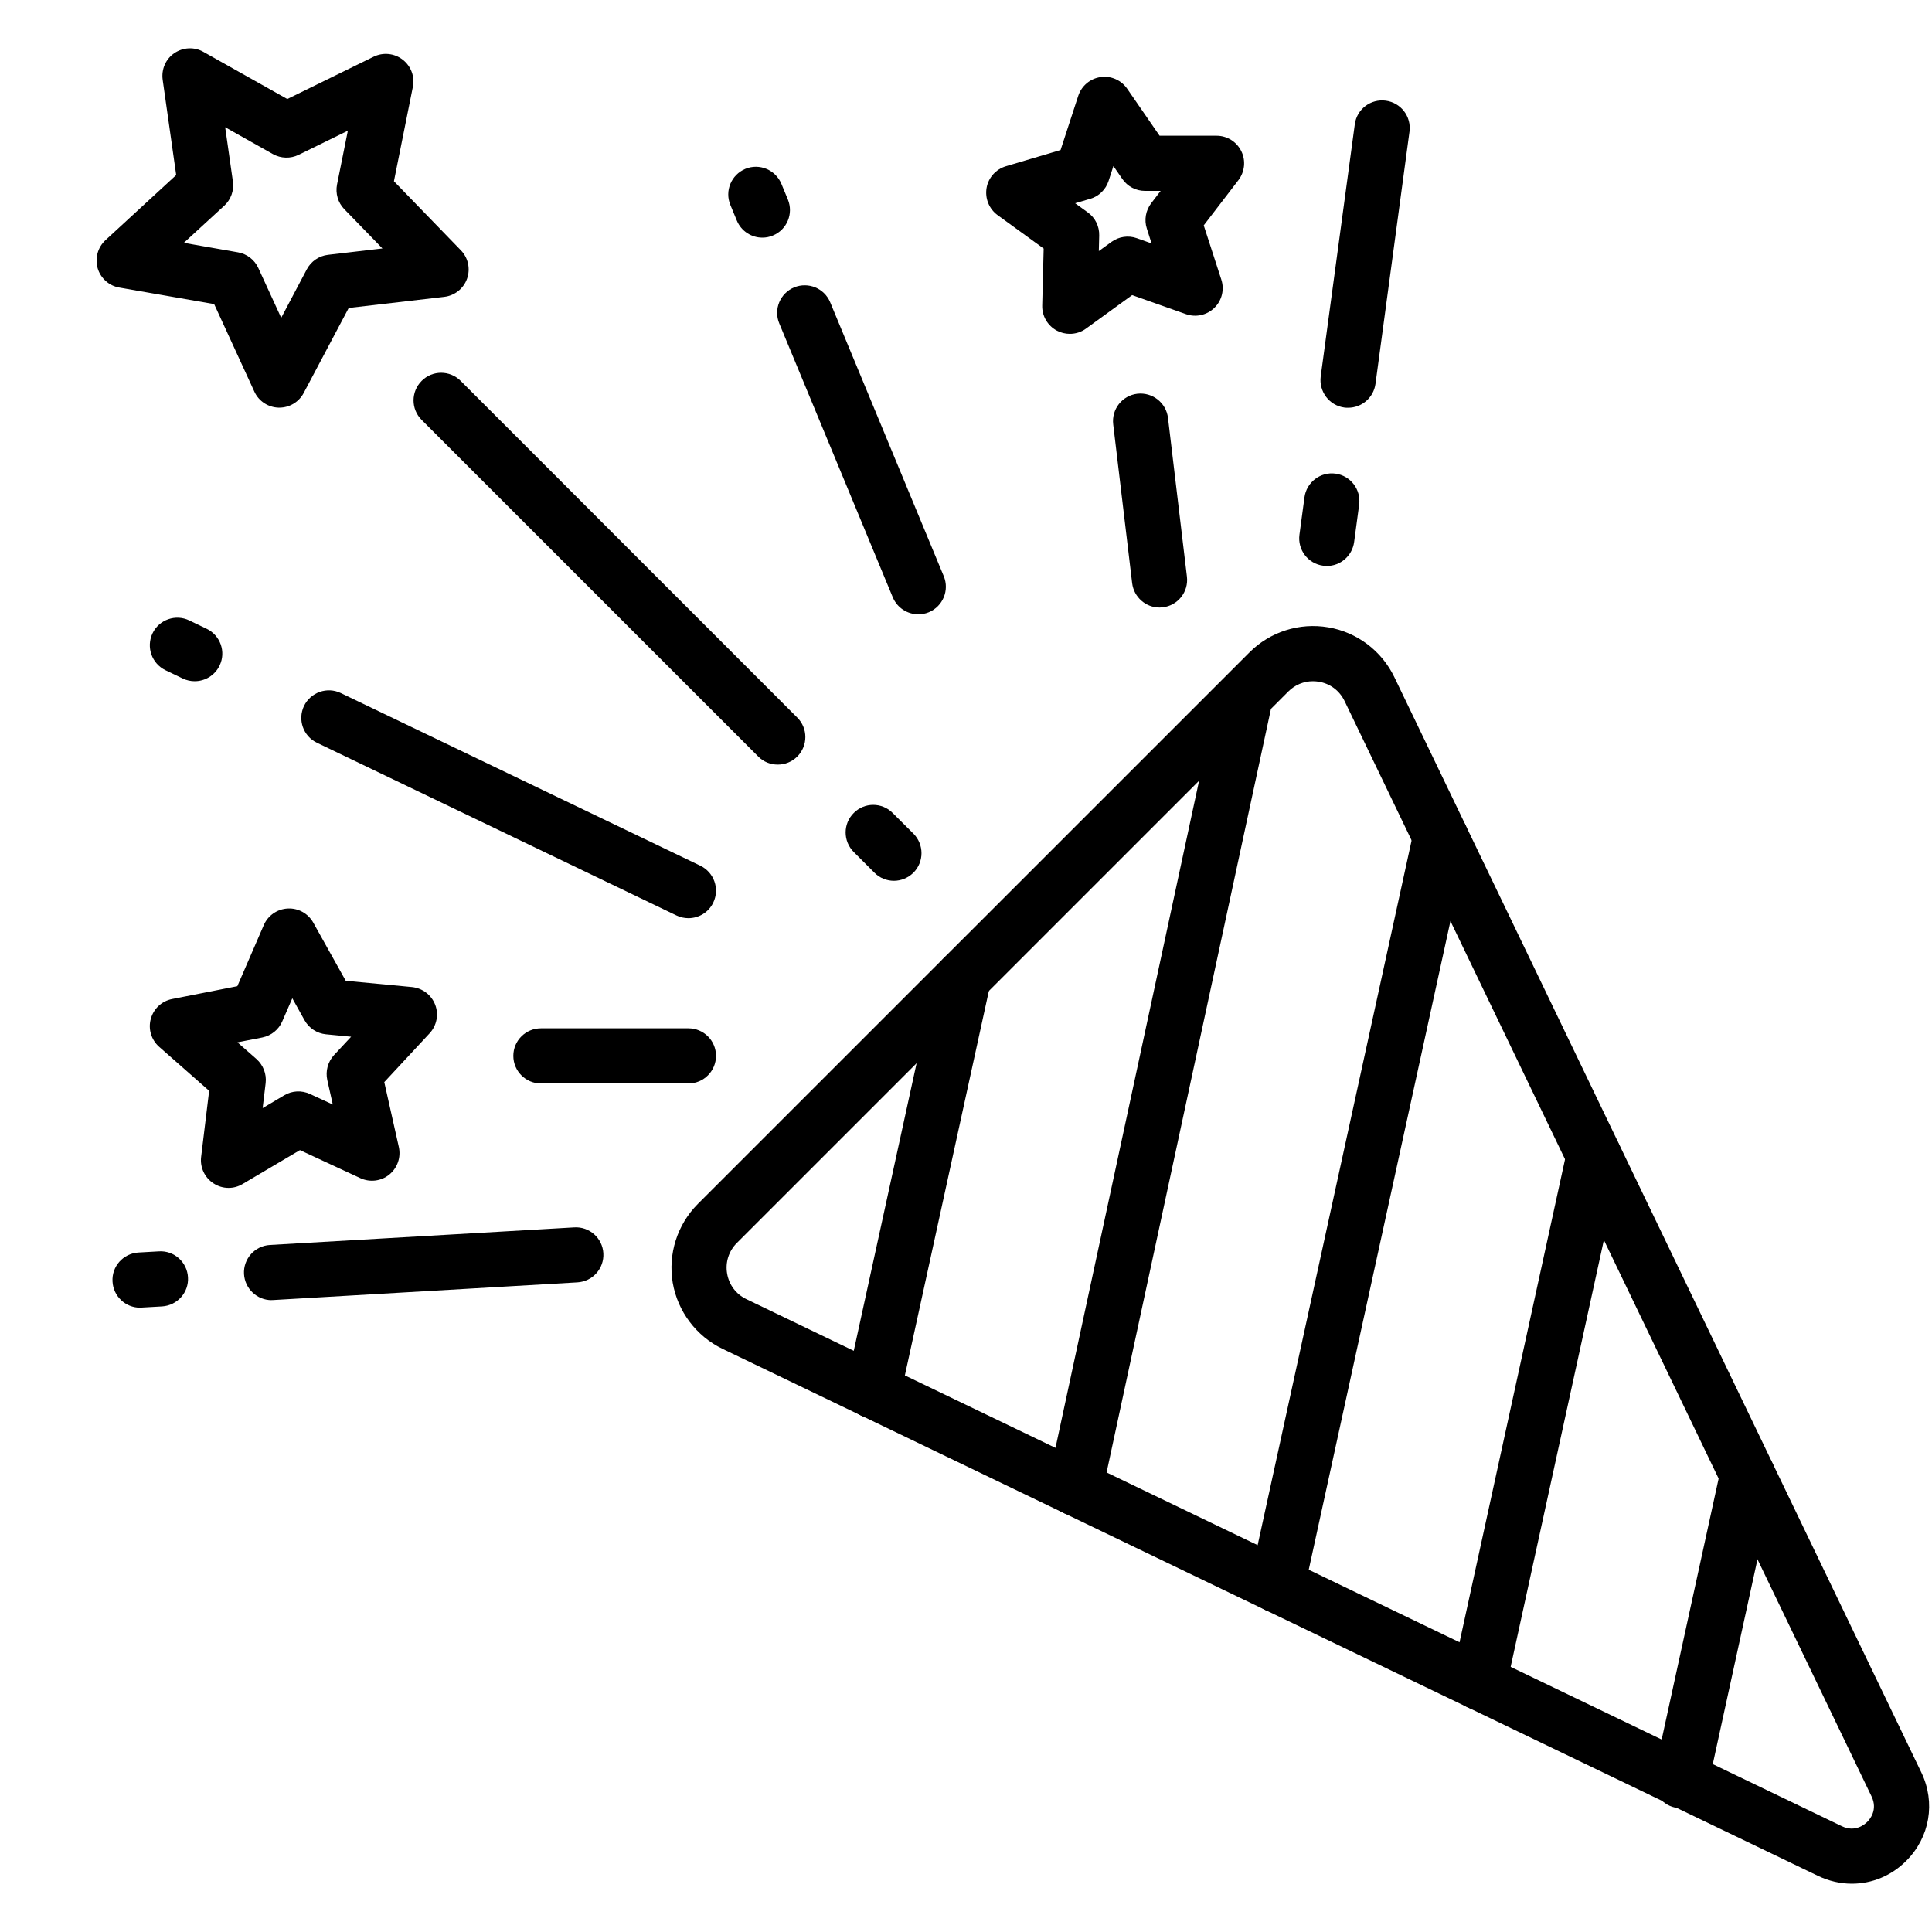 <svg width="20" height="20" viewBox="0 0 20 20" fill="none" xmlns="http://www.w3.org/2000/svg">
    <g clip-path="url(#clip0_582_14664)">
        <path d="M19.171 19.5C19.052 19.5 18.933 19.473 18.82 19.419L7.479 13.963C7.208 13.832 7.015 13.576 6.964 13.279C6.914 12.981 7.011 12.677 7.224 12.463L12.934 6.754C13.147 6.54 13.452 6.443 13.75 6.494C14.047 6.544 14.303 6.737 14.434 7.009L19.89 18.349C20.039 18.66 19.978 19.019 19.734 19.263C19.579 19.419 19.377 19.5 19.171 19.5L19.171 19.5ZM13.591 7.052C13.497 7.052 13.406 7.089 13.337 7.158L7.628 12.867C7.544 12.951 7.507 13.067 7.527 13.184C7.547 13.301 7.62 13.398 7.727 13.449L19.067 18.905C19.204 18.971 19.303 18.887 19.33 18.86C19.357 18.833 19.44 18.735 19.375 18.598L13.919 7.257C13.867 7.15 13.771 7.077 13.653 7.057C13.633 7.054 13.612 7.052 13.591 7.052L13.591 7.052Z" fill="black"/>
        <path d="M9.04 14.684C9.02 14.684 8.999 14.681 8.979 14.677C8.824 14.644 8.727 14.492 8.761 14.337L9.696 10.057C9.729 9.903 9.882 9.805 10.036 9.839C10.19 9.872 10.287 10.024 10.254 10.179L9.319 14.459C9.289 14.593 9.171 14.684 9.04 14.684Z" fill="black"/>
        <path d="M11.13 15.688C11.11 15.688 11.09 15.686 11.069 15.682C10.915 15.649 10.817 15.497 10.85 15.343L12.599 7.218C12.632 7.063 12.784 6.965 12.938 6.999C13.092 7.032 13.191 7.184 13.157 7.338L11.408 15.463C11.379 15.597 11.261 15.688 11.13 15.688Z" fill="black"/>
        <path d="M13.222 16.695C13.201 16.695 13.181 16.692 13.16 16.688C13.006 16.655 12.909 16.503 12.942 16.348L14.634 8.604C14.667 8.449 14.82 8.352 14.974 8.386C15.128 8.419 15.225 8.571 15.192 8.725L13.5 16.47C13.471 16.604 13.353 16.695 13.222 16.695Z" fill="black"/>
        <path d="M15.311 17.7C15.291 17.7 15.271 17.698 15.25 17.694C15.096 17.66 14.998 17.508 15.032 17.354L16.222 11.906C16.256 11.752 16.408 11.655 16.562 11.688C16.716 11.722 16.814 11.874 16.78 12.028L15.59 17.476C15.561 17.609 15.443 17.7 15.311 17.7Z" fill="black"/>
        <path d="M17.401 18.718C17.381 18.718 17.36 18.716 17.34 18.712C17.186 18.678 17.088 18.526 17.122 18.372L17.812 15.211C17.846 15.057 17.998 14.959 18.152 14.993C18.306 15.026 18.404 15.179 18.37 15.333L17.68 18.494C17.651 18.627 17.533 18.718 17.401 18.718Z" fill="black"/>
        <path d="M2.366 12.297C2.311 12.297 2.257 12.281 2.21 12.25C2.119 12.191 2.069 12.085 2.082 11.977L2.165 11.292L1.647 10.836C1.566 10.764 1.532 10.652 1.561 10.548C1.589 10.443 1.674 10.363 1.781 10.342L2.457 10.209L2.731 9.576C2.774 9.477 2.87 9.41 2.979 9.405C3.087 9.399 3.19 9.456 3.243 9.551L3.579 10.153L4.265 10.218C4.373 10.229 4.466 10.299 4.505 10.401C4.544 10.502 4.521 10.617 4.447 10.697L3.978 11.202L4.129 11.875C4.152 11.981 4.114 12.091 4.029 12.16C3.945 12.228 3.829 12.242 3.73 12.196L3.105 11.906L2.511 12.257C2.466 12.284 2.416 12.297 2.366 12.297ZM2.459 10.791L2.655 10.963C2.725 11.026 2.761 11.118 2.75 11.212L2.719 11.471L2.943 11.338C3.024 11.29 3.123 11.285 3.209 11.325L3.445 11.434L3.388 11.18C3.368 11.088 3.394 10.992 3.457 10.923L3.635 10.732L3.375 10.707C3.282 10.698 3.199 10.644 3.153 10.562L3.026 10.334L2.922 10.573C2.885 10.659 2.808 10.721 2.715 10.74L2.459 10.79V10.791Z" fill="black"/>
        <path d="M11.074 3.456C11.029 3.456 10.983 3.445 10.941 3.423C10.845 3.372 10.786 3.271 10.789 3.163L10.804 2.573L10.326 2.226C10.239 2.162 10.195 2.054 10.213 1.946C10.231 1.839 10.309 1.752 10.413 1.721L10.979 1.553L11.162 0.992C11.196 0.889 11.285 0.813 11.393 0.798C11.5 0.782 11.607 0.829 11.669 0.919L12.004 1.405H12.594C12.703 1.405 12.802 1.467 12.85 1.565C12.898 1.662 12.886 1.778 12.82 1.865L12.461 2.333L12.643 2.894C12.677 2.998 12.649 3.111 12.571 3.187C12.493 3.263 12.379 3.288 12.277 3.252L11.72 3.055L11.242 3.402C11.193 3.438 11.134 3.456 11.075 3.456L11.074 3.456ZM11.13 2.104L11.261 2.199C11.338 2.254 11.381 2.343 11.379 2.437L11.375 2.599L11.506 2.504C11.582 2.449 11.68 2.434 11.769 2.466L11.921 2.52L11.872 2.366C11.843 2.277 11.86 2.179 11.917 2.104L12.015 1.976H11.853C11.759 1.976 11.671 1.93 11.618 1.852L11.526 1.719L11.476 1.873C11.447 1.962 11.376 2.032 11.286 2.058L11.13 2.104V2.104Z" fill="black"/>
        <path d="M2.892 4.22C2.889 4.22 2.887 4.22 2.884 4.22C2.776 4.217 2.678 4.153 2.633 4.054L2.217 3.148L1.236 2.977C1.129 2.959 1.042 2.881 1.011 2.777C0.981 2.673 1.012 2.56 1.092 2.486L1.824 1.812L1.684 0.826C1.669 0.718 1.715 0.611 1.805 0.55C1.895 0.489 2.012 0.483 2.106 0.537L2.974 1.025L3.868 0.587C3.966 0.539 4.082 0.551 4.168 0.617C4.254 0.683 4.296 0.793 4.274 0.899L4.078 1.876L4.771 2.591C4.847 2.669 4.871 2.783 4.835 2.885C4.798 2.988 4.707 3.06 4.599 3.073L3.61 3.188L3.144 4.068C3.094 4.162 2.997 4.22 2.891 4.22L2.892 4.22ZM1.904 2.514L2.463 2.612C2.556 2.628 2.635 2.689 2.674 2.774L2.911 3.29L3.176 2.788C3.22 2.705 3.302 2.649 3.395 2.638L3.959 2.572L3.564 2.165C3.498 2.097 3.471 2.002 3.489 1.91L3.601 1.353L3.091 1.603C3.007 1.644 2.907 1.641 2.825 1.595L2.331 1.317L2.411 1.879C2.424 1.972 2.391 2.065 2.322 2.129L1.904 2.513V2.514Z" fill="black"/>
        <path d="M9.254 9.118C9.181 9.118 9.107 9.09 9.052 9.034L8.838 8.82C8.726 8.708 8.726 8.527 8.838 8.416C8.949 8.304 9.13 8.304 9.241 8.416L9.456 8.63C9.567 8.742 9.567 8.922 9.456 9.034C9.4 9.089 9.327 9.118 9.254 9.118H9.254Z" fill="black"/>
        <path d="M8.051 7.915C7.978 7.915 7.905 7.888 7.85 7.832L4.365 4.347C4.253 4.235 4.253 4.055 4.365 3.943C4.476 3.831 4.657 3.831 4.769 3.943L8.253 7.428C8.365 7.539 8.365 7.72 8.253 7.832C8.198 7.887 8.125 7.915 8.052 7.915H8.051Z" fill="black"/>
        <path d="M9.506 6.359C9.394 6.359 9.288 6.293 9.242 6.183L8.067 3.348C8.006 3.202 8.076 3.035 8.221 2.975C8.367 2.915 8.534 2.984 8.594 3.129L9.77 5.965C9.83 6.11 9.761 6.277 9.615 6.338C9.579 6.353 9.542 6.359 9.506 6.359Z" fill="black"/>
        <path d="M7.892 2.46C7.78 2.46 7.674 2.394 7.628 2.284L7.561 2.122C7.5 1.976 7.57 1.809 7.716 1.748C7.861 1.688 8.028 1.757 8.089 1.903L8.156 2.065C8.216 2.211 8.147 2.378 8.001 2.438C7.966 2.453 7.929 2.46 7.892 2.46Z" fill="black"/>
        <path d="M2.015 7.052C1.974 7.052 1.932 7.043 1.892 7.024L1.713 6.938C1.571 6.869 1.511 6.699 1.579 6.556C1.647 6.414 1.818 6.354 1.96 6.423L2.139 6.509C2.281 6.577 2.342 6.748 2.273 6.89C2.224 6.992 2.122 7.052 2.015 7.052Z" fill="black"/>
        <path d="M7.126 9.505C7.085 9.505 7.043 9.496 7.003 9.477L3.281 7.689C3.139 7.621 3.079 7.451 3.147 7.308C3.216 7.166 3.387 7.106 3.529 7.175L7.25 8.962C7.392 9.031 7.452 9.201 7.384 9.343C7.335 9.446 7.233 9.505 7.126 9.505Z" fill="black"/>
        <path d="M7.126 11.216H5.6C5.442 11.216 5.314 11.088 5.314 10.93C5.314 10.772 5.442 10.645 5.6 10.645H7.126C7.284 10.645 7.412 10.772 7.412 10.93C7.412 11.088 7.284 11.216 7.126 11.216Z" fill="black"/>
        <path d="M12.003 6.289C11.861 6.289 11.738 6.182 11.72 6.037L11.524 4.394C11.505 4.237 11.616 4.095 11.773 4.076C11.93 4.058 12.072 4.169 12.091 4.326L12.287 5.969C12.306 6.126 12.194 6.268 12.037 6.287C12.026 6.288 12.015 6.289 12.003 6.289Z" fill="black"/>
        <path d="M1.449 13.537C1.299 13.537 1.173 13.419 1.165 13.267C1.155 13.11 1.276 12.975 1.433 12.966L1.645 12.954C1.802 12.944 1.937 13.065 1.946 13.222C1.956 13.38 1.835 13.514 1.678 13.524L1.466 13.536C1.46 13.536 1.455 13.536 1.449 13.536V13.537Z" fill="black"/>
        <path d="M2.811 13.459C2.661 13.459 2.535 13.341 2.526 13.189C2.517 13.032 2.637 12.897 2.794 12.888L5.944 12.706C6.102 12.696 6.237 12.817 6.246 12.974C6.255 13.131 6.135 13.266 5.977 13.275L2.827 13.458C2.822 13.458 2.816 13.458 2.811 13.458V13.459Z" fill="black"/>
        <path d="M13.956 4.221C13.943 4.221 13.93 4.221 13.917 4.219C13.761 4.198 13.652 4.054 13.672 3.897L14.025 1.286C14.046 1.13 14.189 1.021 14.346 1.042C14.502 1.063 14.612 1.206 14.591 1.363L14.239 3.974C14.219 4.117 14.097 4.221 13.956 4.221H13.956Z" fill="black"/>
        <path d="M13.735 5.859C13.722 5.859 13.71 5.858 13.697 5.856C13.54 5.835 13.431 5.691 13.452 5.535L13.504 5.148C13.525 4.992 13.669 4.882 13.825 4.903C13.981 4.924 14.091 5.068 14.07 5.224L14.018 5.611C13.998 5.755 13.876 5.859 13.735 5.859H13.735Z" fill="black"/>
    </g>
    <defs>
        <clipPath id="clip0_582_14664">
            <rect width="18.97" height="19" fill="white" transform="translate(1 0.5)"/>
        </clipPath>
    </defs>
</svg>
